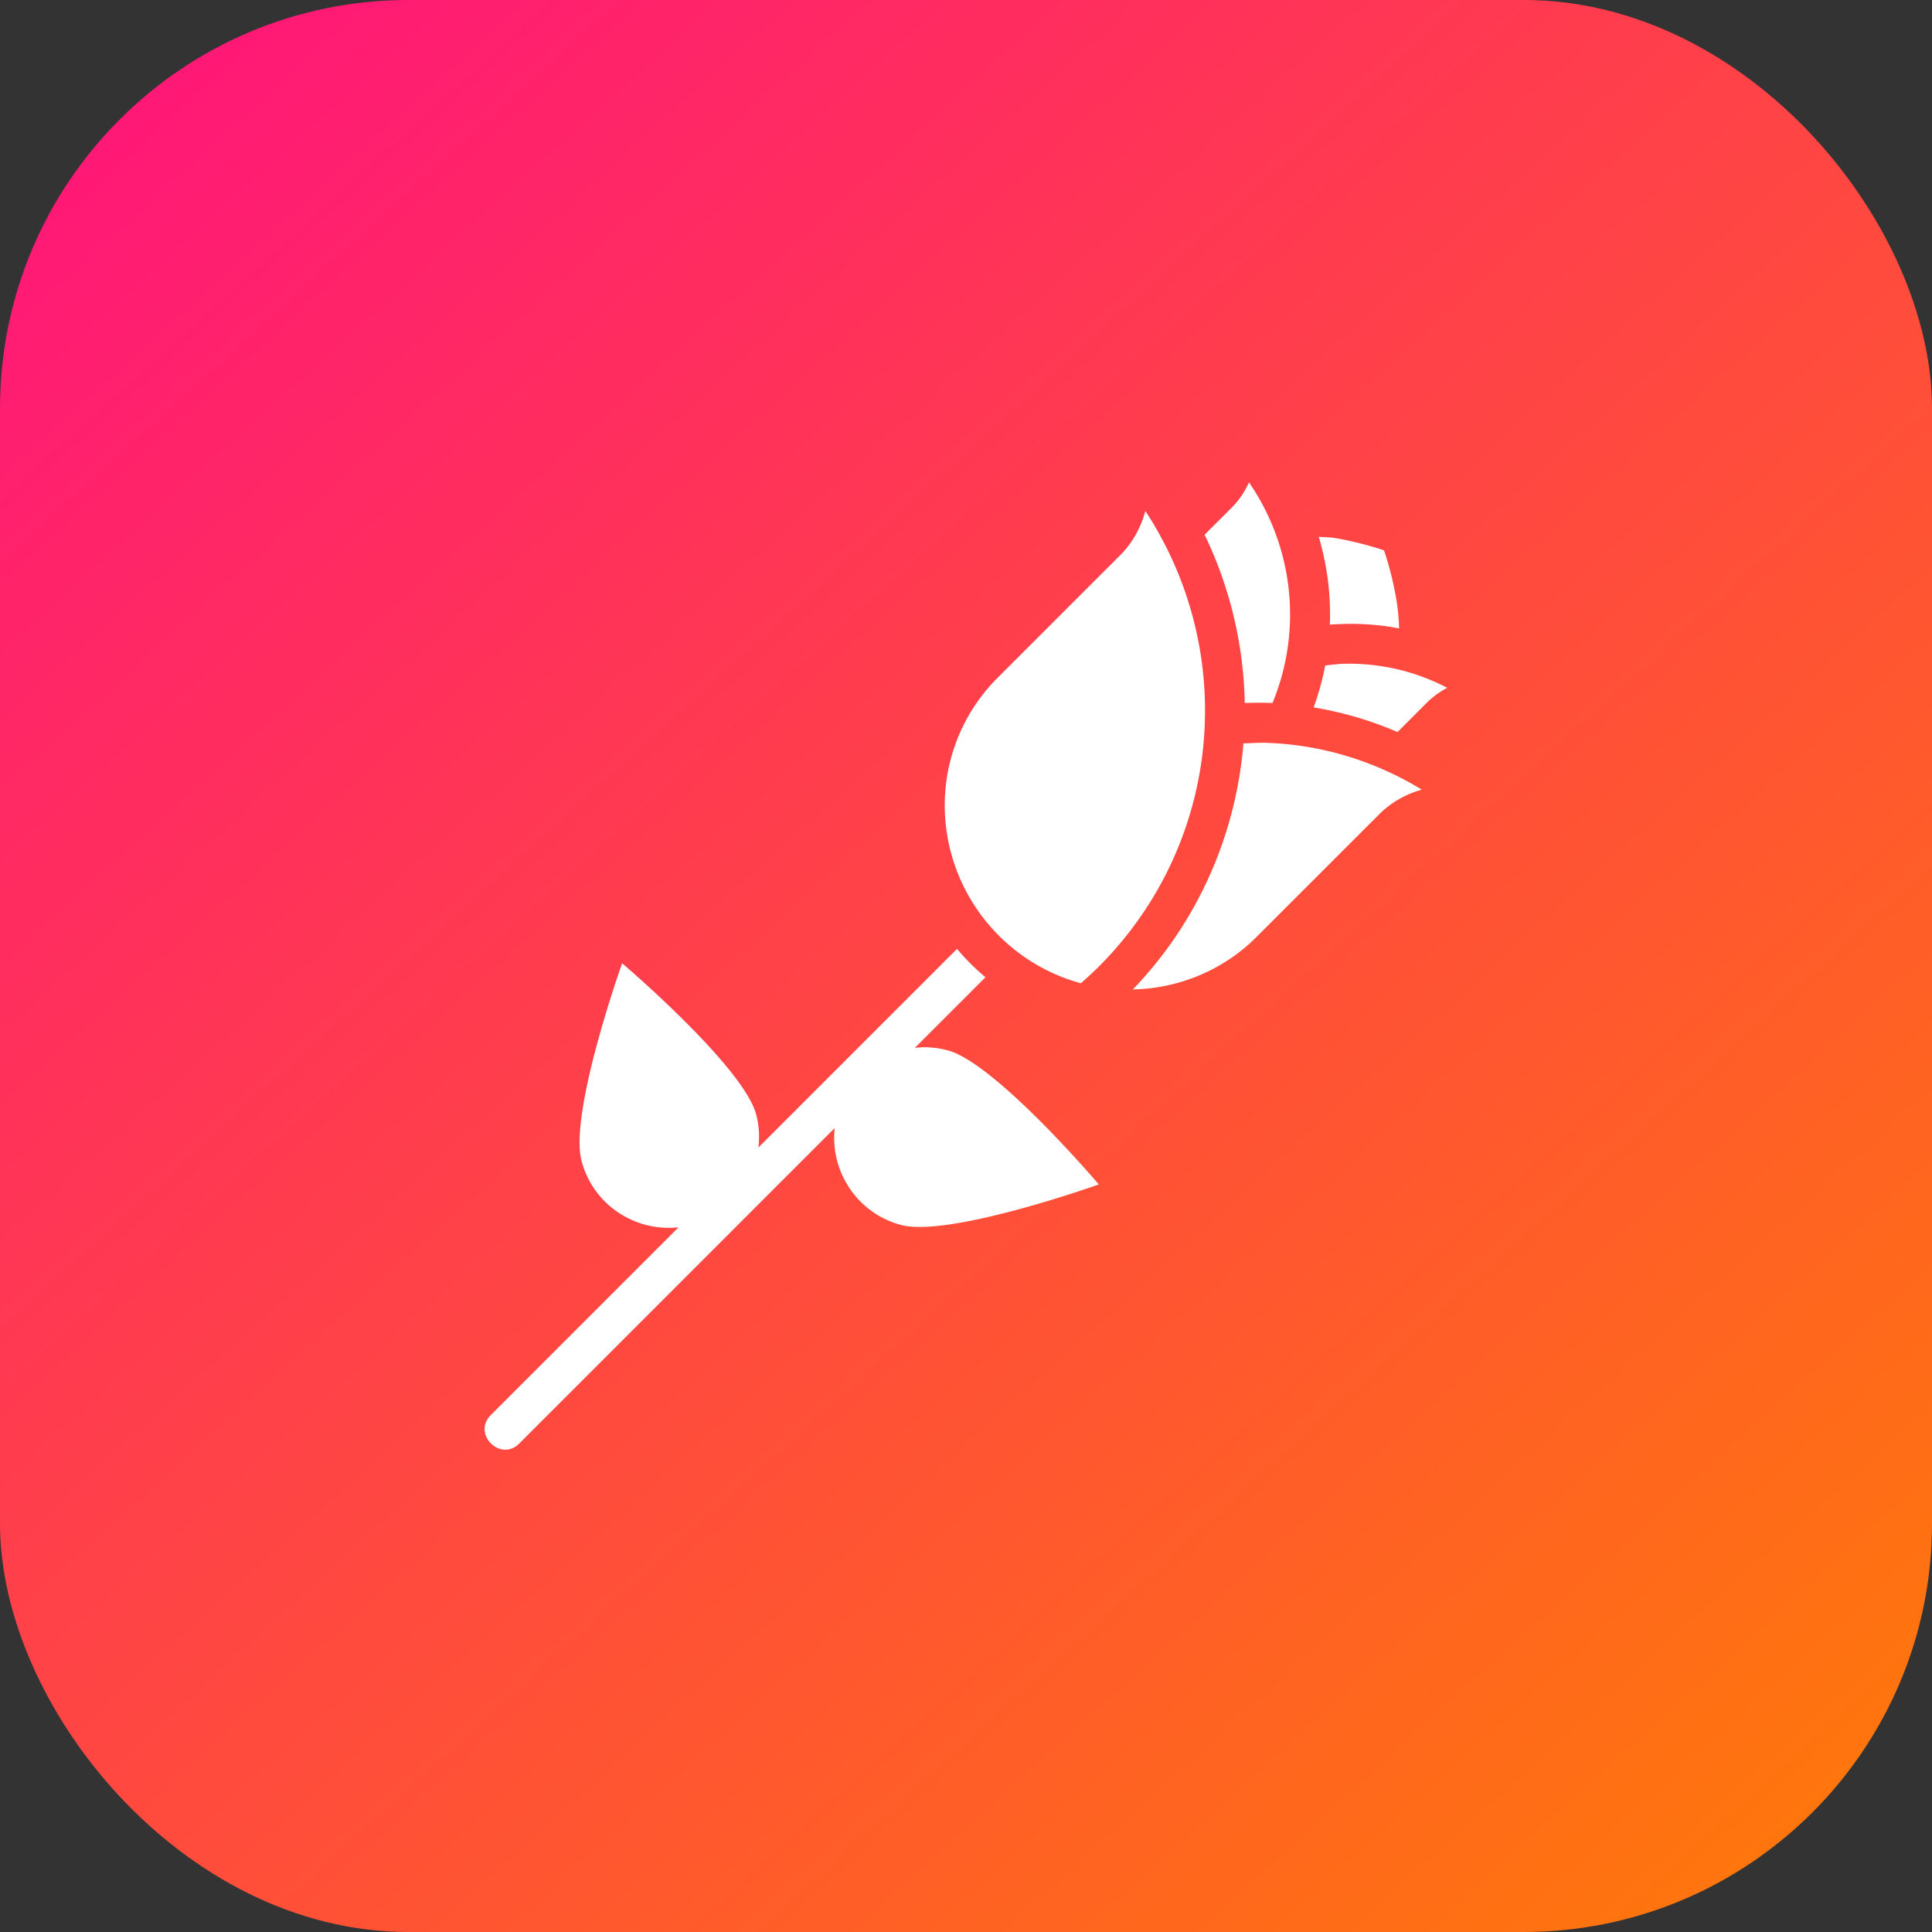 <svg xmlns="http://www.w3.org/2000/svg" xmlns:xlink="http://www.w3.org/1999/xlink" width="48" height="48" viewBox="0 0 48 48"><rect x="0" y="0" width="48" height="48" fill="#333333" stroke="none"/><defs><linearGradient id="b" x1="992.183" x2="1019.298" y1="516.081" y2="545.959" gradientTransform="translate(-794.698 -90.283) scale(1.538)" gradientUnits="userSpaceOnUse" xlink:href="#a"/><linearGradient id="a"><stop offset="0" stop-color="#ff1679"/><stop offset="1" stop-color="#ff770b"/></linearGradient></defs><g fill="#fff" transform="rotate(-45 -1212.281 527.414)"><rect width="48" height="48" x="728.007" y="702.736" fill="url(#b)" rx="10.144" ry="10.144" transform="rotate(45)"/><path d="m 31.337,1042.104 c -0.232,0.088 -0.484,0.14 -0.744,0.14 l -0.956,0 c -0.474,1.361 -1.238,2.61 -2.251,3.663 0.17,0.156 0.333,0.318 0.488,0.487 1.832,-0.764 3.111,-2.388 3.464,-4.29 z m -2.322,-1.319 c -0.36,0.208 -0.775,0.336 -1.219,0.336 l -4.266,0 a 0.5,0.5 0 0 1 -0.05,-10e-5 c -1.607,10e-5 -3.091,0.865 -3.896,2.275 -0.805,1.409 -0.806,3.146 7e-6,4.555 4.25e-4,10e-4 0.002,0 0.003,0 2.472,0.171 4.905,-0.685 6.727,-2.377 1.386,-1.286 2.322,-2.964 2.701,-4.79 z m 2.592,3.501 c -0.352,0.649 -0.805,1.234 -1.349,1.739 0.443,0.381 0.833,0.809 1.15,1.283 0.155,-0.165 0.304,-0.342 0.439,-0.528 0.236,-0.326 0.432,-0.66 0.566,-0.909 0.066,-0.123 0.066,-0.13 0.101,-0.2 -0.035,-0.07 -0.036,-0.077 -0.102,-0.201 -0.135,-0.249 -0.33,-0.584 -0.566,-0.909 -0.075,-0.096 -0.161,-0.179 -0.239,-0.275 z m -1.862,2.607 c -0.093,-0.079 -0.189,-0.157 -0.286,-0.233 -0.296,0.202 -0.609,0.379 -0.94,0.534 0.425,0.592 0.773,1.231 1.041,1.906 l 1.032,0 c 0.213,0 0.422,0.036 0.619,0.097 -0.273,-0.869 -0.769,-1.667 -1.465,-2.305 z m -2.721,0.047 c -0.119,-0.119 -0.246,-0.232 -0.37,-0.348 -1.76,1.495 -3.971,2.337 -6.266,2.38 0.824,0.79 1.924,1.251 3.091,1.251 a 0.5,0.5 0 0 1 0.048,0 l 4.269,0 c 0.429,1e-4 0.828,0.12 1.179,0.315 -0.325,-1.343 -0.991,-2.588 -1.951,-3.598 z m -9.009,-1.769 -6.98,0 c 0.21,-0.169 0.397,-0.373 0.54,-0.62 0.62,-1.074 0.301,-5.011 0.301,-5.011 0,0 -3.569,1.692 -4.189,2.766 -0.561,0.972 -0.307,2.182 0.541,2.864 l -6.582,0 c -0.681,-0.015 -0.681,1.014 2.1e-5,1 l 11.069,0 c -0.847,0.682 -1.099,1.893 -0.539,2.864 0.62,1.074 4.189,2.766 4.189,2.766 0,0 0.32,-3.938 -0.3,-5.012 -0.078,-0.134 -0.168,-0.257 -0.267,-0.369 -0.079,-0.094 -0.172,-0.172 -0.264,-0.25 l 2.48,0 c -0.03,-0.333 -0.031,-0.668 -0.001,-1.001 z"/></g></svg>